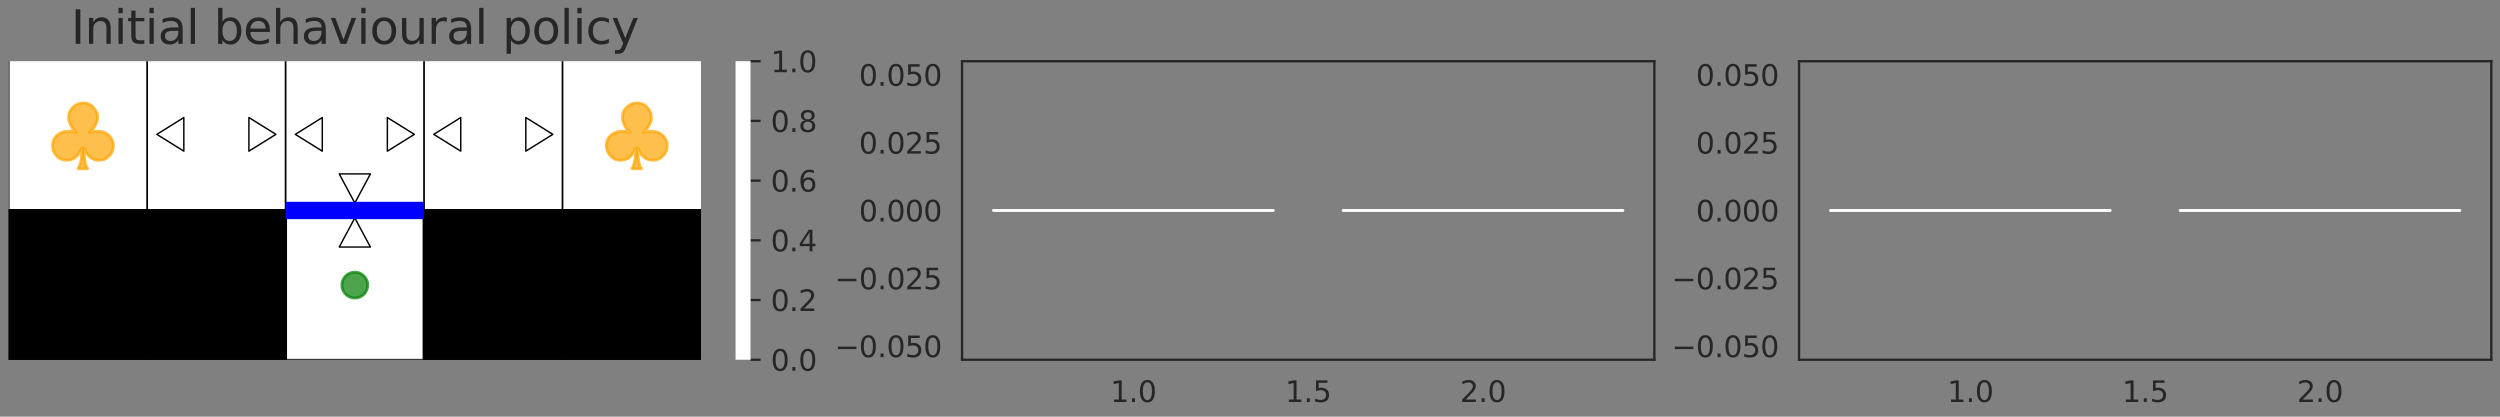 <?xml version="1.0" encoding="utf-8" standalone="no"?>
<!DOCTYPE svg PUBLIC "-//W3C//DTD SVG 1.1//EN"
  "http://www.w3.org/Graphics/SVG/1.1/DTD/svg11.dtd">
<svg xmlns:xlink="http://www.w3.org/1999/xlink" width="864pt" height="144pt" viewBox="0 0 864 144" xmlns="http://www.w3.org/2000/svg" version="1.1">
 <rect x="0" y="0" width="864" height="144" fill="#808080" stroke="none"/>
 <defs>
  <style type="text/css">*{stroke-linejoin: round; stroke-linecap: butt}</style>
 </defs>
 <g id="figure_1">
  <g id="patch_1">
   <path d="M 0 144 
L 864 144 
L 864 0 
L 0 0 
L 0 144 
z
" style="fill: none"/>
  </g>
  <g id="axes_1">
   <g id="patch_2">
    <path d="M 3 124.322 
L 242.252 124.322 
L 242.252 21.158 
L 3 21.158 
L 3 124.322 
z
" style="fill: none"/>
   </g>
   <g id="matplotlib.axis_1"/>
   <g id="matplotlib.axis_2"/>
   <g id="QuadMesh_1">
    <path d="M 3 124.322 
L 50.851 124.322 
L 50.851 72.74 
L 3 72.74 
L 3 124.322 
" clip-path="url(#p739c2f5f86)" style="fill: #ffffff"/>
    <path d="M 50.851 124.322 
L 98.701 124.322 
L 98.701 72.74 
L 50.851 72.74 
L 50.851 124.322 
" clip-path="url(#p739c2f5f86)" style="fill: #ffffff"/>
    <path d="M 98.701 124.322 
L 146.551 124.322 
L 146.551 72.74 
L 98.701 72.74 
L 98.701 124.322 
" clip-path="url(#p739c2f5f86)" style="fill: #ffffff"/>
    <path d="M 146.551 124.322 
L 194.402 124.322 
L 194.402 72.74 
L 146.551 72.74 
L 146.551 124.322 
" clip-path="url(#p739c2f5f86)" style="fill: #ffffff"/>
    <path d="M 194.402 124.322 
L 242.252 124.322 
L 242.252 72.74 
L 194.402 72.74 
L 194.402 124.322 
" clip-path="url(#p739c2f5f86)" style="fill: #ffffff"/>
    <path d="M 3 72.74 
L 50.851 72.74 
L 50.851 21.158 
L 3 21.158 
L 3 72.74 
" clip-path="url(#p739c2f5f86)" style="fill: #ffffff"/>
    <path d="M 50.851 72.74 
L 98.701 72.74 
L 98.701 21.158 
L 50.851 21.158 
L 50.851 72.74 
" clip-path="url(#p739c2f5f86)" style="fill: #ffffff"/>
    <path d="M 98.701 72.74 
L 146.551 72.74 
L 146.551 21.158 
L 98.701 21.158 
L 98.701 72.74 
" clip-path="url(#p739c2f5f86)" style="fill: #ffffff"/>
    <path d="M 146.551 72.74 
L 194.402 72.74 
L 194.402 21.158 
L 146.551 21.158 
L 146.551 72.74 
" clip-path="url(#p739c2f5f86)" style="fill: #ffffff"/>
    <path d="M 194.402 72.74 
L 242.252 72.74 
L 242.252 21.158 
L 194.402 21.158 
L 194.402 72.74 
" clip-path="url(#p739c2f5f86)" style="fill: #ffffff"/>
   </g>
   <g id="PatchCollection_1">
    <path d="M 54.2 46.433 
L 63.531 52.24 
L 63.531 40.626 
L 54.2 46.433 
z
" clip-path="url(#p739c2f5f86)" style="fill: none; stroke: #000000; stroke-width: 0.5"/>
    <path d="M 95.351 46.433 
L 86.021 40.626 
L 86.021 52.24 
L 95.351 46.433 
z
" clip-path="url(#p739c2f5f86)" style="fill: none; stroke: #000000; stroke-width: 0.5"/>
    <path d="M 122.626 70.161 
L 128.013 60.102 
L 117.239 60.102 
L 122.626 70.161 
z
" clip-path="url(#p739c2f5f86)" style="fill: none; stroke: #000000; stroke-width: 0.5"/>
    <path d="M 102.05 46.433 
L 111.381 52.24 
L 111.381 40.626 
L 102.05 46.433 
z
" clip-path="url(#p739c2f5f86)" style="fill: none; stroke: #000000; stroke-width: 0.5"/>
    <path d="M 143.202 46.433 
L 133.871 40.626 
L 133.871 52.24 
L 143.202 46.433 
z
" clip-path="url(#p739c2f5f86)" style="fill: none; stroke: #000000; stroke-width: 0.5"/>
    <path d="M 149.901 46.433 
L 159.232 52.24 
L 159.232 40.626 
L 149.901 46.433 
z
" clip-path="url(#p739c2f5f86)" style="fill: none; stroke: #000000; stroke-width: 0.5"/>
    <path d="M 191.052 46.433 
L 181.721 40.626 
L 181.721 52.24 
L 191.052 46.433 
z
" clip-path="url(#p739c2f5f86)" style="fill: none; stroke: #000000; stroke-width: 0.5"/>
    <path d="M 122.626 75.319 
L 117.239 85.377 
L 128.013 85.377 
L 122.626 75.319 
z
" clip-path="url(#p739c2f5f86)" style="fill: none; stroke: #000000; stroke-width: 0.5"/>
    <path d="M 3 124.322 
L 50.851 124.322 
L 50.851 72.74 
L 3 72.74 
z
" clip-path="url(#p739c2f5f86)" style="stroke: #000000"/>
    <path d="M 50.851 124.322 
L 98.701 124.322 
L 98.701 72.74 
L 50.851 72.74 
z
" clip-path="url(#p739c2f5f86)" style="stroke: #000000"/>
    <path d="M 146.551 124.322 
L 194.402 124.322 
L 194.402 72.74 
L 146.551 72.74 
z
" clip-path="url(#p739c2f5f86)" style="stroke: #000000"/>
    <path d="M 194.402 124.322 
L 242.252 124.322 
L 242.252 72.74 
L 194.402 72.74 
z
" clip-path="url(#p739c2f5f86)" style="stroke: #000000"/>
   </g>
   <g id="PathCollection_1">
    <defs>
     <path id="m5b723ec031" d="M 1.761 -11.372 
Q 5.024 -11.372 6.56 -7.909 
Q 6.76 -7.119 6.804 -6.265 
Q 6.804 -4.48 4.975 -2.041 
L 4.063 -1.129 
L 4.107 -1.129 
Q 5.234 -1.553 6.516 -1.553 
L 6.804 -1.553 
Q 10.433 -1.553 11.896 1.524 
Q 12.247 2.529 12.247 3.446 
Q 12.247 6.572 9.062 8.158 
Q 8.453 8.338 7.37 8.431 
Q 3.683 8.431 2.141 4.256 
L 2.097 4.256 
L 2.097 4.392 
Q 2.097 9.621 3.346 11.279 
L 3.346 11.372 
L 0.176 11.372 
L 0.083 11.279 
Q 1.38 9.328 1.38 4.256 
L 1.38 4.207 
L 1.332 4.207 
Q -0.19 8.431 -3.926 8.431 
Q -6.838 8.431 -8.389 5.368 
Q -8.77 4.329 -8.77 3.446 
Q -8.77 -0.105 -5.024 -1.373 
Q -4.014 -1.553 -3.239 -1.553 
L -3.102 -1.553 
Q -1.79 -1.553 -0.6 -1.129 
L -0.556 -1.129 
L -0.556 -1.173 
Q -1.839 -2.256 -2.278 -3.305 
Q -3.195 -4.982 -3.195 -6.216 
L -3.195 -6.431 
Q -3.195 -9.494 0.083 -11.079 
Q 1.166 -11.372 1.761 -11.372 
z
" style="stroke: #ffa500; stroke-opacity: 0.7"/>
    </defs>
    <g clip-path="url(#p739c2f5f86)">
     <use xlink:href="#m5b723ec031" x="26.925" y="46.949" style="fill: #ffa500; fill-opacity: 0.7; stroke: #ffa500; stroke-opacity: 0.7"/>
    </g>
   </g>
   <g id="PathCollection_2">
    <g clip-path="url(#p739c2f5f86)">
     <use xlink:href="#m5b723ec031" x="218.327" y="46.949" style="fill: #ffa500; fill-opacity: 0.7; stroke: #ffa500; stroke-opacity: 0.7"/>
    </g>
   </g>
   <g id="PathCollection_3">
    <defs>
     <path id="m886840e106" d="M 0 4.472 
C 1.186 4.472 2.324 4.001 3.162 3.162 
C 4.001 2.324 4.472 1.186 4.472 0 
C 4.472 -1.186 4.001 -2.324 3.162 -3.162 
C 2.324 -4.001 1.186 -4.472 0 -4.472 
C -1.186 -4.472 -2.324 -4.001 -3.162 -3.162 
C -4.001 -2.324 -4.472 -1.186 -4.472 0 
C -4.472 1.186 -4.001 2.324 -3.162 3.162 
C -2.324 4.001 -1.186 4.472 0 4.472 
z
" style="stroke: #008000; stroke-opacity: 0.7"/>
    </defs>
    <g clip-path="url(#p739c2f5f86)">
     <use xlink:href="#m886840e106" x="122.626" y="98.531" style="fill: #008000; fill-opacity: 0.7; stroke: #008000; stroke-opacity: 0.7"/>
    </g>
   </g>
   <g id="line2d_1">
    <path d="M 3 124.322 
L 3 21.158 
" clip-path="url(#p739c2f5f86)" style="fill: none; stroke: #000000; stroke-width: 0.6; stroke-linecap: round"/>
   </g>
   <g id="line2d_2">
    <path d="M 50.851 124.322 
L 50.851 21.158 
" clip-path="url(#p739c2f5f86)" style="fill: none; stroke: #000000; stroke-width: 0.6; stroke-linecap: round"/>
   </g>
   <g id="line2d_3">
    <path d="M 98.701 124.322 
L 98.701 21.158 
" clip-path="url(#p739c2f5f86)" style="fill: none; stroke: #000000; stroke-width: 0.6; stroke-linecap: round"/>
   </g>
   <g id="line2d_4">
    <path d="M 146.551 124.322 
L 146.551 21.158 
" clip-path="url(#p739c2f5f86)" style="fill: none; stroke: #000000; stroke-width: 0.6; stroke-linecap: round"/>
   </g>
   <g id="line2d_5">
    <path d="M 194.402 124.322 
L 194.402 21.158 
" clip-path="url(#p739c2f5f86)" style="fill: none; stroke: #000000; stroke-width: 0.6; stroke-linecap: round"/>
   </g>
   <g id="line2d_6">
    <path d="M 3 124.322 
L 242.252 124.322 
" clip-path="url(#p739c2f5f86)" style="fill: none; stroke: #000000; stroke-width: 0.6; stroke-linecap: round"/>
   </g>
   <g id="line2d_7">
    <path d="M 3 72.74 
L 242.252 72.74 
" clip-path="url(#p739c2f5f86)" style="fill: none; stroke: #000000; stroke-width: 0.6; stroke-linecap: round"/>
   </g>
   <g id="LineCollection_1">
    <path d="M 98.701 72.74 
L 146.551 72.74 
" clip-path="url(#p739c2f5f86)" style="fill: none; stroke: #0000ff; stroke-width: 6"/>
   </g>
   <g id="text_1">
    <!-- Initial behavioural policy -->
    <g style="fill: #262626" transform="translate(24.542 15.158)scale(0.16 -0.16)">
     <defs>
      <path id="DejaVuSans-49" d="M 628 4666 
L 1259 4666 
L 1259 0 
L 628 0 
L 628 4666 
z
" transform="scale(0.016)"/>
      <path id="DejaVuSans-6e" d="M 3513 2113 
L 3513 0 
L 2938 0 
L 2938 2094 
Q 2938 2591 2744 2837 
Q 2550 3084 2163 3084 
Q 1697 3084 1428 2787 
Q 1159 2491 1159 1978 
L 1159 0 
L 581 0 
L 581 3500 
L 1159 3500 
L 1159 2956 
Q 1366 3272 1645 3428 
Q 1925 3584 2291 3584 
Q 2894 3584 3203 3211 
Q 3513 2838 3513 2113 
z
" transform="scale(0.016)"/>
      <path id="DejaVuSans-69" d="M 603 3500 
L 1178 3500 
L 1178 0 
L 603 0 
L 603 3500 
z
M 603 4863 
L 1178 4863 
L 1178 4134 
L 603 4134 
L 603 4863 
z
" transform="scale(0.016)"/>
      <path id="DejaVuSans-74" d="M 1172 4494 
L 1172 3500 
L 2356 3500 
L 2356 3053 
L 1172 3053 
L 1172 1153 
Q 1172 725 1289 603 
Q 1406 481 1766 481 
L 2356 481 
L 2356 0 
L 1766 0 
Q 1100 0 847 248 
Q 594 497 594 1153 
L 594 3053 
L 172 3053 
L 172 3500 
L 594 3500 
L 594 4494 
L 1172 4494 
z
" transform="scale(0.016)"/>
      <path id="DejaVuSans-61" d="M 2194 1759 
Q 1497 1759 1228 1600 
Q 959 1441 959 1056 
Q 959 750 1161 570 
Q 1363 391 1709 391 
Q 2188 391 2477 730 
Q 2766 1069 2766 1631 
L 2766 1759 
L 2194 1759 
z
M 3341 1997 
L 3341 0 
L 2766 0 
L 2766 531 
Q 2569 213 2275 61 
Q 1981 -91 1556 -91 
Q 1019 -91 701 211 
Q 384 513 384 1019 
Q 384 1609 779 1909 
Q 1175 2209 1959 2209 
L 2766 2209 
L 2766 2266 
Q 2766 2663 2505 2880 
Q 2244 3097 1772 3097 
Q 1472 3097 1187 3025 
Q 903 2953 641 2809 
L 641 3341 
Q 956 3463 1253 3523 
Q 1550 3584 1831 3584 
Q 2591 3584 2966 3190 
Q 3341 2797 3341 1997 
z
" transform="scale(0.016)"/>
      <path id="DejaVuSans-6c" d="M 603 4863 
L 1178 4863 
L 1178 0 
L 603 0 
L 603 4863 
z
" transform="scale(0.016)"/>
      <path id="DejaVuSans-20" transform="scale(0.016)"/>
      <path id="DejaVuSans-62" d="M 3116 1747 
Q 3116 2381 2855 2742 
Q 2594 3103 2138 3103 
Q 1681 3103 1420 2742 
Q 1159 2381 1159 1747 
Q 1159 1113 1420 752 
Q 1681 391 2138 391 
Q 2594 391 2855 752 
Q 3116 1113 3116 1747 
z
M 1159 2969 
Q 1341 3281 1617 3432 
Q 1894 3584 2278 3584 
Q 2916 3584 3314 3078 
Q 3713 2572 3713 1747 
Q 3713 922 3314 415 
Q 2916 -91 2278 -91 
Q 1894 -91 1617 61 
Q 1341 213 1159 525 
L 1159 0 
L 581 0 
L 581 4863 
L 1159 4863 
L 1159 2969 
z
" transform="scale(0.016)"/>
      <path id="DejaVuSans-65" d="M 3597 1894 
L 3597 1613 
L 953 1613 
Q 991 1019 1311 708 
Q 1631 397 2203 397 
Q 2534 397 2845 478 
Q 3156 559 3463 722 
L 3463 178 
Q 3153 47 2828 -22 
Q 2503 -91 2169 -91 
Q 1331 -91 842 396 
Q 353 884 353 1716 
Q 353 2575 817 3079 
Q 1281 3584 2069 3584 
Q 2775 3584 3186 3129 
Q 3597 2675 3597 1894 
z
M 3022 2063 
Q 3016 2534 2758 2815 
Q 2500 3097 2075 3097 
Q 1594 3097 1305 2825 
Q 1016 2553 972 2059 
L 3022 2063 
z
" transform="scale(0.016)"/>
      <path id="DejaVuSans-68" d="M 3513 2113 
L 3513 0 
L 2938 0 
L 2938 2094 
Q 2938 2591 2744 2837 
Q 2550 3084 2163 3084 
Q 1697 3084 1428 2787 
Q 1159 2491 1159 1978 
L 1159 0 
L 581 0 
L 581 4863 
L 1159 4863 
L 1159 2956 
Q 1366 3272 1645 3428 
Q 1925 3584 2291 3584 
Q 2894 3584 3203 3211 
Q 3513 2838 3513 2113 
z
" transform="scale(0.016)"/>
      <path id="DejaVuSans-76" d="M 191 3500 
L 800 3500 
L 1894 563 
L 2988 3500 
L 3597 3500 
L 2284 0 
L 1503 0 
L 191 3500 
z
" transform="scale(0.016)"/>
      <path id="DejaVuSans-6f" d="M 1959 3097 
Q 1497 3097 1228 2736 
Q 959 2375 959 1747 
Q 959 1119 1226 758 
Q 1494 397 1959 397 
Q 2419 397 2687 759 
Q 2956 1122 2956 1747 
Q 2956 2369 2687 2733 
Q 2419 3097 1959 3097 
z
M 1959 3584 
Q 2709 3584 3137 3096 
Q 3566 2609 3566 1747 
Q 3566 888 3137 398 
Q 2709 -91 1959 -91 
Q 1206 -91 779 398 
Q 353 888 353 1747 
Q 353 2609 779 3096 
Q 1206 3584 1959 3584 
z
" transform="scale(0.016)"/>
      <path id="DejaVuSans-75" d="M 544 1381 
L 544 3500 
L 1119 3500 
L 1119 1403 
Q 1119 906 1312 657 
Q 1506 409 1894 409 
Q 2359 409 2629 706 
Q 2900 1003 2900 1516 
L 2900 3500 
L 3475 3500 
L 3475 0 
L 2900 0 
L 2900 538 
Q 2691 219 2414 64 
Q 2138 -91 1772 -91 
Q 1169 -91 856 284 
Q 544 659 544 1381 
z
M 1991 3584 
L 1991 3584 
z
" transform="scale(0.016)"/>
      <path id="DejaVuSans-72" d="M 2631 2963 
Q 2534 3019 2420 3045 
Q 2306 3072 2169 3072 
Q 1681 3072 1420 2755 
Q 1159 2438 1159 1844 
L 1159 0 
L 581 0 
L 581 3500 
L 1159 3500 
L 1159 2956 
Q 1341 3275 1631 3429 
Q 1922 3584 2338 3584 
Q 2397 3584 2469 3576 
Q 2541 3569 2628 3553 
L 2631 2963 
z
" transform="scale(0.016)"/>
      <path id="DejaVuSans-70" d="M 1159 525 
L 1159 -1331 
L 581 -1331 
L 581 3500 
L 1159 3500 
L 1159 2969 
Q 1341 3281 1617 3432 
Q 1894 3584 2278 3584 
Q 2916 3584 3314 3078 
Q 3713 2572 3713 1747 
Q 3713 922 3314 415 
Q 2916 -91 2278 -91 
Q 1894 -91 1617 61 
Q 1341 213 1159 525 
z
M 3116 1747 
Q 3116 2381 2855 2742 
Q 2594 3103 2138 3103 
Q 1681 3103 1420 2742 
Q 1159 2381 1159 1747 
Q 1159 1113 1420 752 
Q 1681 391 2138 391 
Q 2594 391 2855 752 
Q 3116 1113 3116 1747 
z
" transform="scale(0.016)"/>
      <path id="DejaVuSans-63" d="M 3122 3366 
L 3122 2828 
Q 2878 2963 2633 3030 
Q 2388 3097 2138 3097 
Q 1578 3097 1268 2742 
Q 959 2388 959 1747 
Q 959 1106 1268 751 
Q 1578 397 2138 397 
Q 2388 397 2633 464 
Q 2878 531 3122 666 
L 3122 134 
Q 2881 22 2623 -34 
Q 2366 -91 2075 -91 
Q 1284 -91 818 406 
Q 353 903 353 1747 
Q 353 2603 823 3093 
Q 1294 3584 2113 3584 
Q 2378 3584 2631 3529 
Q 2884 3475 3122 3366 
z
" transform="scale(0.016)"/>
      <path id="DejaVuSans-79" d="M 2059 -325 
Q 1816 -950 1584 -1140 
Q 1353 -1331 966 -1331 
L 506 -1331 
L 506 -850 
L 844 -850 
Q 1081 -850 1212 -737 
Q 1344 -625 1503 -206 
L 1606 56 
L 191 3500 
L 800 3500 
L 1894 763 
L 2988 3500 
L 3597 3500 
L 2059 -325 
z
" transform="scale(0.016)"/>
     </defs>
     <use xlink:href="#DejaVuSans-49"/>
     <use xlink:href="#DejaVuSans-6e" x="29.492"/>
     <use xlink:href="#DejaVuSans-69" x="92.871"/>
     <use xlink:href="#DejaVuSans-74" x="120.654"/>
     <use xlink:href="#DejaVuSans-69" x="159.863"/>
     <use xlink:href="#DejaVuSans-61" x="187.646"/>
     <use xlink:href="#DejaVuSans-6c" x="248.926"/>
     <use xlink:href="#DejaVuSans-20" x="276.709"/>
     <use xlink:href="#DejaVuSans-62" x="308.496"/>
     <use xlink:href="#DejaVuSans-65" x="371.973"/>
     <use xlink:href="#DejaVuSans-68" x="433.496"/>
     <use xlink:href="#DejaVuSans-61" x="496.875"/>
     <use xlink:href="#DejaVuSans-76" x="558.154"/>
     <use xlink:href="#DejaVuSans-69" x="617.334"/>
     <use xlink:href="#DejaVuSans-6f" x="645.117"/>
     <use xlink:href="#DejaVuSans-75" x="706.299"/>
     <use xlink:href="#DejaVuSans-72" x="769.678"/>
     <use xlink:href="#DejaVuSans-61" x="810.791"/>
     <use xlink:href="#DejaVuSans-6c" x="872.07"/>
     <use xlink:href="#DejaVuSans-20" x="899.854"/>
     <use xlink:href="#DejaVuSans-70" x="931.641"/>
     <use xlink:href="#DejaVuSans-6f" x="995.117"/>
     <use xlink:href="#DejaVuSans-6c" x="1056.299"/>
     <use xlink:href="#DejaVuSans-69" x="1084.082"/>
     <use xlink:href="#DejaVuSans-63" x="1111.865"/>
     <use xlink:href="#DejaVuSans-79" x="1166.846"/>
    </g>
   </g>
  </g>
  <g id="axes_2">
   <g id="patch_3">
    <path d="M 254.215 124.322 
L 259.373 124.322 
L 259.373 21.158 
L 254.215 21.158 
L 254.215 124.322 
z
" style="fill: none"/>
   </g>
   <g id="patch_4">
    <path clip-path="url(#p4cdc392997)" style="fill: #ffffff; stroke: #ffffff; stroke-width: 0.01; stroke-linejoin: miter"/>
   </g>
   <g id="matplotlib.axis_3">
    <g id="ytick_1">
     <g id="line2d_8">
      <defs>
       <path id="md6300e4403" d="M 0 0 
L 3.5 0 
" style="stroke: #262626; stroke-width: 0.8"/>
      </defs>
      <g>
       <use xlink:href="#md6300e4403" x="259.373" y="124.322" style="fill: #262626; stroke: #262626; stroke-width: 0.8"/>
      </g>
     </g>
     <g id="text_2">
      <!-- 0.0 -->
      <g style="fill: #262626" transform="translate(266.373 128.121)scale(0.1 -0.1)">
       <defs>
        <path id="DejaVuSans-30" d="M 2034 4250 
Q 1547 4250 1301 3770 
Q 1056 3291 1056 2328 
Q 1056 1369 1301 889 
Q 1547 409 2034 409 
Q 2525 409 2770 889 
Q 3016 1369 3016 2328 
Q 3016 3291 2770 3770 
Q 2525 4250 2034 4250 
z
M 2034 4750 
Q 2819 4750 3233 4129 
Q 3647 3509 3647 2328 
Q 3647 1150 3233 529 
Q 2819 -91 2034 -91 
Q 1250 -91 836 529 
Q 422 1150 422 2328 
Q 422 3509 836 4129 
Q 1250 4750 2034 4750 
z
" transform="scale(0.016)"/>
        <path id="DejaVuSans-2e" d="M 684 794 
L 1344 794 
L 1344 0 
L 684 0 
L 684 794 
z
" transform="scale(0.016)"/>
       </defs>
       <use xlink:href="#DejaVuSans-30"/>
       <use xlink:href="#DejaVuSans-2e" x="63.623"/>
       <use xlink:href="#DejaVuSans-30" x="95.41"/>
      </g>
     </g>
    </g>
    <g id="ytick_2">
     <g id="line2d_9">
      <g>
       <use xlink:href="#md6300e4403" x="259.373" y="103.689" style="fill: #262626; stroke: #262626; stroke-width: 0.8"/>
      </g>
     </g>
     <g id="text_3">
      <!-- 0.2 -->
      <g style="fill: #262626" transform="translate(266.373 107.488)scale(0.1 -0.1)">
       <defs>
        <path id="DejaVuSans-32" d="M 1228 531 
L 3431 531 
L 3431 0 
L 469 0 
L 469 531 
Q 828 903 1448 1529 
Q 2069 2156 2228 2338 
Q 2531 2678 2651 2914 
Q 2772 3150 2772 3378 
Q 2772 3750 2511 3984 
Q 2250 4219 1831 4219 
Q 1534 4219 1204 4116 
Q 875 4013 500 3803 
L 500 4441 
Q 881 4594 1212 4672 
Q 1544 4750 1819 4750 
Q 2544 4750 2975 4387 
Q 3406 4025 3406 3419 
Q 3406 3131 3298 2873 
Q 3191 2616 2906 2266 
Q 2828 2175 2409 1742 
Q 1991 1309 1228 531 
z
" transform="scale(0.016)"/>
       </defs>
       <use xlink:href="#DejaVuSans-30"/>
       <use xlink:href="#DejaVuSans-2e" x="63.623"/>
       <use xlink:href="#DejaVuSans-32" x="95.41"/>
      </g>
     </g>
    </g>
    <g id="ytick_3">
     <g id="line2d_10">
      <g>
       <use xlink:href="#md6300e4403" x="259.373" y="83.056" style="fill: #262626; stroke: #262626; stroke-width: 0.8"/>
      </g>
     </g>
     <g id="text_4">
      <!-- 0.4 -->
      <g style="fill: #262626" transform="translate(266.373 86.855)scale(0.1 -0.1)">
       <defs>
        <path id="DejaVuSans-34" d="M 2419 4116 
L 825 1625 
L 2419 1625 
L 2419 4116 
z
M 2253 4666 
L 3047 4666 
L 3047 1625 
L 3713 1625 
L 3713 1100 
L 3047 1100 
L 3047 0 
L 2419 0 
L 2419 1100 
L 313 1100 
L 313 1709 
L 2253 4666 
z
" transform="scale(0.016)"/>
       </defs>
       <use xlink:href="#DejaVuSans-30"/>
       <use xlink:href="#DejaVuSans-2e" x="63.623"/>
       <use xlink:href="#DejaVuSans-34" x="95.41"/>
      </g>
     </g>
    </g>
    <g id="ytick_4">
     <g id="line2d_11">
      <g>
       <use xlink:href="#md6300e4403" x="259.373" y="62.423" style="fill: #262626; stroke: #262626; stroke-width: 0.8"/>
      </g>
     </g>
     <g id="text_5">
      <!-- 0.6 -->
      <g style="fill: #262626" transform="translate(266.373 66.223)scale(0.1 -0.1)">
       <defs>
        <path id="DejaVuSans-36" d="M 2113 2584 
Q 1688 2584 1439 2293 
Q 1191 2003 1191 1497 
Q 1191 994 1439 701 
Q 1688 409 2113 409 
Q 2538 409 2786 701 
Q 3034 994 3034 1497 
Q 3034 2003 2786 2293 
Q 2538 2584 2113 2584 
z
M 3366 4563 
L 3366 3988 
Q 3128 4100 2886 4159 
Q 2644 4219 2406 4219 
Q 1781 4219 1451 3797 
Q 1122 3375 1075 2522 
Q 1259 2794 1537 2939 
Q 1816 3084 2150 3084 
Q 2853 3084 3261 2657 
Q 3669 2231 3669 1497 
Q 3669 778 3244 343 
Q 2819 -91 2113 -91 
Q 1303 -91 875 529 
Q 447 1150 447 2328 
Q 447 3434 972 4092 
Q 1497 4750 2381 4750 
Q 2619 4750 2861 4703 
Q 3103 4656 3366 4563 
z
" transform="scale(0.016)"/>
       </defs>
       <use xlink:href="#DejaVuSans-30"/>
       <use xlink:href="#DejaVuSans-2e" x="63.623"/>
       <use xlink:href="#DejaVuSans-36" x="95.41"/>
      </g>
     </g>
    </g>
    <g id="ytick_5">
     <g id="line2d_12">
      <g>
       <use xlink:href="#md6300e4403" x="259.373" y="41.791" style="fill: #262626; stroke: #262626; stroke-width: 0.8"/>
      </g>
     </g>
     <g id="text_6">
      <!-- 0.8 -->
      <g style="fill: #262626" transform="translate(266.373 45.59)scale(0.1 -0.1)">
       <defs>
        <path id="DejaVuSans-38" d="M 2034 2216 
Q 1584 2216 1326 1975 
Q 1069 1734 1069 1313 
Q 1069 891 1326 650 
Q 1584 409 2034 409 
Q 2484 409 2743 651 
Q 3003 894 3003 1313 
Q 3003 1734 2745 1975 
Q 2488 2216 2034 2216 
z
M 1403 2484 
Q 997 2584 770 2862 
Q 544 3141 544 3541 
Q 544 4100 942 4425 
Q 1341 4750 2034 4750 
Q 2731 4750 3128 4425 
Q 3525 4100 3525 3541 
Q 3525 3141 3298 2862 
Q 3072 2584 2669 2484 
Q 3125 2378 3379 2068 
Q 3634 1759 3634 1313 
Q 3634 634 3220 271 
Q 2806 -91 2034 -91 
Q 1263 -91 848 271 
Q 434 634 434 1313 
Q 434 1759 690 2068 
Q 947 2378 1403 2484 
z
M 1172 3481 
Q 1172 3119 1398 2916 
Q 1625 2713 2034 2713 
Q 2441 2713 2670 2916 
Q 2900 3119 2900 3481 
Q 2900 3844 2670 4047 
Q 2441 4250 2034 4250 
Q 1625 4250 1398 4047 
Q 1172 3844 1172 3481 
z
" transform="scale(0.016)"/>
       </defs>
       <use xlink:href="#DejaVuSans-30"/>
       <use xlink:href="#DejaVuSans-2e" x="63.623"/>
       <use xlink:href="#DejaVuSans-38" x="95.41"/>
      </g>
     </g>
    </g>
    <g id="ytick_6">
     <g id="line2d_13">
      <g>
       <use xlink:href="#md6300e4403" x="259.373" y="21.158" style="fill: #262626; stroke: #262626; stroke-width: 0.8"/>
      </g>
     </g>
     <g id="text_7">
      <!-- 1.0 -->
      <g style="fill: #262626" transform="translate(266.373 24.957)scale(0.1 -0.1)">
       <defs>
        <path id="DejaVuSans-31" d="M 794 531 
L 1825 531 
L 1825 4091 
L 703 3866 
L 703 4441 
L 1819 4666 
L 2450 4666 
L 2450 531 
L 3481 531 
L 3481 0 
L 794 0 
L 794 531 
z
" transform="scale(0.016)"/>
       </defs>
       <use xlink:href="#DejaVuSans-31"/>
       <use xlink:href="#DejaVuSans-2e" x="63.623"/>
       <use xlink:href="#DejaVuSans-30" x="95.41"/>
      </g>
     </g>
    </g>
   </g>
   <g id="QuadMesh_2">
    <path d="M 254.215 124.322 
L 259.373 124.322 
L 259.373 21.158 
L 254.215 21.158 
L 254.215 124.322 
" clip-path="url(#p4cdc392997)" style="fill: #ffffff"/>
   </g>
   <g id="LineCollection_2"/>
   <g id="patch_5">
    <path d="M 254.215 124.322 
L 256.794 124.322 
L 259.373 124.322 
L 259.373 21.158 
L 256.794 21.158 
L 254.215 21.158 
L 254.215 124.322 
z
" style="fill: none"/>
   </g>
  </g>
  <g id="axes_3">
   <g id="patch_6">
    <path d="M 332.488 124.322 
L 571.74 124.322 
L 571.74 21.158 
L 332.488 21.158 
L 332.488 124.322 
z
" style="fill: none"/>
   </g>
   <g id="matplotlib.axis_4">
    <g id="xtick_1">
     <g id="text_8">
      <!-- 1.0 -->
      <g style="fill: #262626" transform="translate(383.745 138.92)scale(0.1 -0.1)">
       <use xlink:href="#DejaVuSans-31"/>
       <use xlink:href="#DejaVuSans-2e" x="63.623"/>
       <use xlink:href="#DejaVuSans-30" x="95.41"/>
      </g>
     </g>
    </g>
    <g id="xtick_2">
     <g id="text_9">
      <!-- 1.5 -->
      <g style="fill: #262626" transform="translate(444.162 138.92)scale(0.1 -0.1)">
       <defs>
        <path id="DejaVuSans-35" d="M 691 4666 
L 3169 4666 
L 3169 4134 
L 1269 4134 
L 1269 2991 
Q 1406 3038 1543 3061 
Q 1681 3084 1819 3084 
Q 2600 3084 3056 2656 
Q 3513 2228 3513 1497 
Q 3513 744 3044 326 
Q 2575 -91 1722 -91 
Q 1428 -91 1123 -41 
Q 819 9 494 109 
L 494 744 
Q 775 591 1075 516 
Q 1375 441 1709 441 
Q 2250 441 2565 725 
Q 2881 1009 2881 1497 
Q 2881 1984 2565 2268 
Q 2250 2553 1709 2553 
Q 1456 2553 1204 2497 
Q 953 2441 691 2322 
L 691 4666 
z
" transform="scale(0.016)"/>
       </defs>
       <use xlink:href="#DejaVuSans-31"/>
       <use xlink:href="#DejaVuSans-2e" x="63.623"/>
       <use xlink:href="#DejaVuSans-35" x="95.41"/>
      </g>
     </g>
    </g>
    <g id="xtick_3">
     <g id="text_10">
      <!-- 2.0 -->
      <g style="fill: #262626" transform="translate(504.579 138.92)scale(0.1 -0.1)">
       <use xlink:href="#DejaVuSans-32"/>
       <use xlink:href="#DejaVuSans-2e" x="63.623"/>
       <use xlink:href="#DejaVuSans-30" x="95.41"/>
      </g>
     </g>
    </g>
   </g>
   <g id="matplotlib.axis_5">
    <g id="ytick_7">
     <g id="text_11">
      <!-- −0.050 -->
      <g style="fill: #262626" transform="translate(288.48 123.432)scale(0.1 -0.1)">
       <defs>
        <path id="DejaVuSans-2212" d="M 678 2272 
L 4684 2272 
L 4684 1741 
L 678 1741 
L 678 2272 
z
" transform="scale(0.016)"/>
       </defs>
       <use xlink:href="#DejaVuSans-2212"/>
       <use xlink:href="#DejaVuSans-30" x="83.789"/>
       <use xlink:href="#DejaVuSans-2e" x="147.412"/>
       <use xlink:href="#DejaVuSans-30" x="179.199"/>
       <use xlink:href="#DejaVuSans-35" x="242.822"/>
       <use xlink:href="#DejaVuSans-30" x="306.445"/>
      </g>
     </g>
    </g>
    <g id="ytick_8">
     <g id="text_12">
      <!-- −0.025 -->
      <g style="fill: #262626" transform="translate(288.48 99.985)scale(0.1 -0.1)">
       <use xlink:href="#DejaVuSans-2212"/>
       <use xlink:href="#DejaVuSans-30" x="83.789"/>
       <use xlink:href="#DejaVuSans-2e" x="147.412"/>
       <use xlink:href="#DejaVuSans-30" x="179.199"/>
       <use xlink:href="#DejaVuSans-32" x="242.822"/>
       <use xlink:href="#DejaVuSans-35" x="306.445"/>
      </g>
     </g>
    </g>
    <g id="ytick_9">
     <g id="text_13">
      <!-- 0.000 -->
      <g style="fill: #262626" transform="translate(296.86 76.539)scale(0.1 -0.1)">
       <use xlink:href="#DejaVuSans-30"/>
       <use xlink:href="#DejaVuSans-2e" x="63.623"/>
       <use xlink:href="#DejaVuSans-30" x="95.41"/>
       <use xlink:href="#DejaVuSans-30" x="159.033"/>
       <use xlink:href="#DejaVuSans-30" x="222.656"/>
      </g>
     </g>
    </g>
    <g id="ytick_10">
     <g id="text_14">
      <!-- 0.025 -->
      <g style="fill: #262626" transform="translate(296.86 53.093)scale(0.1 -0.1)">
       <use xlink:href="#DejaVuSans-30"/>
       <use xlink:href="#DejaVuSans-2e" x="63.623"/>
       <use xlink:href="#DejaVuSans-30" x="95.41"/>
       <use xlink:href="#DejaVuSans-32" x="159.033"/>
       <use xlink:href="#DejaVuSans-35" x="222.656"/>
      </g>
     </g>
    </g>
    <g id="ytick_11">
     <g id="text_15">
      <!-- 0.050 -->
      <g style="fill: #262626" transform="translate(296.86 29.646)scale(0.1 -0.1)">
       <use xlink:href="#DejaVuSans-30"/>
       <use xlink:href="#DejaVuSans-2e" x="63.623"/>
       <use xlink:href="#DejaVuSans-30" x="95.41"/>
       <use xlink:href="#DejaVuSans-35" x="159.033"/>
       <use xlink:href="#DejaVuSans-30" x="222.656"/>
      </g>
     </g>
    </g>
   </g>
   <g id="patch_7">
    <path d="M 343.363 72.74 
L 440.03 72.74 
L 440.03 72.74 
L 343.363 72.74 
z
" clip-path="url(#pa2c940f57f)" style="fill: #1f77b4; stroke: #ffffff; stroke-linejoin: miter"/>
   </g>
   <g id="patch_8">
    <path d="M 464.197 72.74 
L 560.865 72.74 
L 560.865 72.74 
L 464.197 72.74 
z
" clip-path="url(#pa2c940f57f)" style="fill: #1f77b4; stroke: #ffffff; stroke-linejoin: miter"/>
   </g>
   <g id="patch_9">
    <path d="M 332.488 124.322 
L 332.488 21.158 
" style="fill: none; stroke: #262626; stroke-width: 0.8; stroke-linejoin: miter; stroke-linecap: square"/>
   </g>
   <g id="patch_10">
    <path d="M 571.74 124.322 
L 571.74 21.158 
" style="fill: none; stroke: #262626; stroke-width: 0.8; stroke-linejoin: miter; stroke-linecap: square"/>
   </g>
   <g id="patch_11">
    <path d="M 332.488 124.322 
L 571.74 124.322 
" style="fill: none; stroke: #262626; stroke-width: 0.8; stroke-linejoin: miter; stroke-linecap: square"/>
   </g>
   <g id="patch_12">
    <path d="M 332.488 21.158 
L 571.74 21.158 
" style="fill: none; stroke: #262626; stroke-width: 0.8; stroke-linejoin: miter; stroke-linecap: square"/>
   </g>
  </g>
  <g id="axes_4">
   <g id="patch_13">
    <path d="M 621.748 124.322 
L 861 124.322 
L 861 21.158 
L 621.748 21.158 
L 621.748 124.322 
z
" style="fill: none"/>
   </g>
   <g id="matplotlib.axis_6">
    <g id="xtick_4">
     <g id="text_16">
      <!-- 1.0 -->
      <g style="fill: #262626" transform="translate(673.005 138.92)scale(0.1 -0.1)">
       <use xlink:href="#DejaVuSans-31"/>
       <use xlink:href="#DejaVuSans-2e" x="63.623"/>
       <use xlink:href="#DejaVuSans-30" x="95.41"/>
      </g>
     </g>
    </g>
    <g id="xtick_5">
     <g id="text_17">
      <!-- 1.5 -->
      <g style="fill: #262626" transform="translate(733.422 138.92)scale(0.1 -0.1)">
       <use xlink:href="#DejaVuSans-31"/>
       <use xlink:href="#DejaVuSans-2e" x="63.623"/>
       <use xlink:href="#DejaVuSans-35" x="95.41"/>
      </g>
     </g>
    </g>
    <g id="xtick_6">
     <g id="text_18">
      <!-- 2.0 -->
      <g style="fill: #262626" transform="translate(793.839 138.92)scale(0.1 -0.1)">
       <use xlink:href="#DejaVuSans-32"/>
       <use xlink:href="#DejaVuSans-2e" x="63.623"/>
       <use xlink:href="#DejaVuSans-30" x="95.41"/>
      </g>
     </g>
    </g>
   </g>
   <g id="matplotlib.axis_7">
    <g id="ytick_12">
     <g id="text_19">
      <!-- −0.050 -->
      <g style="fill: #262626" transform="translate(577.74 123.432)scale(0.1 -0.1)">
       <use xlink:href="#DejaVuSans-2212"/>
       <use xlink:href="#DejaVuSans-30" x="83.789"/>
       <use xlink:href="#DejaVuSans-2e" x="147.412"/>
       <use xlink:href="#DejaVuSans-30" x="179.199"/>
       <use xlink:href="#DejaVuSans-35" x="242.822"/>
       <use xlink:href="#DejaVuSans-30" x="306.445"/>
      </g>
     </g>
    </g>
    <g id="ytick_13">
     <g id="text_20">
      <!-- −0.025 -->
      <g style="fill: #262626" transform="translate(577.74 99.985)scale(0.1 -0.1)">
       <use xlink:href="#DejaVuSans-2212"/>
       <use xlink:href="#DejaVuSans-30" x="83.789"/>
       <use xlink:href="#DejaVuSans-2e" x="147.412"/>
       <use xlink:href="#DejaVuSans-30" x="179.199"/>
       <use xlink:href="#DejaVuSans-32" x="242.822"/>
       <use xlink:href="#DejaVuSans-35" x="306.445"/>
      </g>
     </g>
    </g>
    <g id="ytick_14">
     <g id="text_21">
      <!-- 0.000 -->
      <g style="fill: #262626" transform="translate(586.12 76.539)scale(0.1 -0.1)">
       <use xlink:href="#DejaVuSans-30"/>
       <use xlink:href="#DejaVuSans-2e" x="63.623"/>
       <use xlink:href="#DejaVuSans-30" x="95.41"/>
       <use xlink:href="#DejaVuSans-30" x="159.033"/>
       <use xlink:href="#DejaVuSans-30" x="222.656"/>
      </g>
     </g>
    </g>
    <g id="ytick_15">
     <g id="text_22">
      <!-- 0.025 -->
      <g style="fill: #262626" transform="translate(586.12 53.093)scale(0.1 -0.1)">
       <use xlink:href="#DejaVuSans-30"/>
       <use xlink:href="#DejaVuSans-2e" x="63.623"/>
       <use xlink:href="#DejaVuSans-30" x="95.41"/>
       <use xlink:href="#DejaVuSans-32" x="159.033"/>
       <use xlink:href="#DejaVuSans-35" x="222.656"/>
      </g>
     </g>
    </g>
    <g id="ytick_16">
     <g id="text_23">
      <!-- 0.050 -->
      <g style="fill: #262626" transform="translate(586.12 29.646)scale(0.1 -0.1)">
       <use xlink:href="#DejaVuSans-30"/>
       <use xlink:href="#DejaVuSans-2e" x="63.623"/>
       <use xlink:href="#DejaVuSans-30" x="95.41"/>
       <use xlink:href="#DejaVuSans-35" x="159.033"/>
       <use xlink:href="#DejaVuSans-30" x="222.656"/>
      </g>
     </g>
    </g>
   </g>
   <g id="patch_14">
    <path d="M 632.623 72.74 
L 729.29 72.74 
L 729.29 72.74 
L 632.623 72.74 
z
" clip-path="url(#p5c2e69a5a3)" style="fill: #1f77b4; stroke: #ffffff; stroke-linejoin: miter"/>
   </g>
   <g id="patch_15">
    <path d="M 753.457 72.74 
L 850.125 72.74 
L 850.125 72.74 
L 753.457 72.74 
z
" clip-path="url(#p5c2e69a5a3)" style="fill: #1f77b4; stroke: #ffffff; stroke-linejoin: miter"/>
   </g>
   <g id="patch_16">
    <path d="M 621.748 124.322 
L 621.748 21.158 
" style="fill: none; stroke: #262626; stroke-width: 0.8; stroke-linejoin: miter; stroke-linecap: square"/>
   </g>
   <g id="patch_17">
    <path d="M 861 124.322 
L 861 21.158 
" style="fill: none; stroke: #262626; stroke-width: 0.8; stroke-linejoin: miter; stroke-linecap: square"/>
   </g>
   <g id="patch_18">
    <path d="M 621.748 124.322 
L 861 124.322 
" style="fill: none; stroke: #262626; stroke-width: 0.8; stroke-linejoin: miter; stroke-linecap: square"/>
   </g>
   <g id="patch_19">
    <path d="M 621.748 21.158 
L 861 21.158 
" style="fill: none; stroke: #262626; stroke-width: 0.8; stroke-linejoin: miter; stroke-linecap: square"/>
   </g>
  </g>
 </g>
 <defs>
  <clipPath id="p739c2f5f86">
   <rect x="3" y="21.158" width="239.252" height="103.164"/>
  </clipPath>
  <clipPath id="p4cdc392997">
   <rect x="254.215" y="21.158" width="5.158" height="103.164"/>
  </clipPath>
  <clipPath id="pa2c940f57f">
   <rect x="332.488" y="21.158" width="239.252" height="103.164"/>
  </clipPath>
  <clipPath id="p5c2e69a5a3">
   <rect x="621.748" y="21.158" width="239.252" height="103.164"/>
  </clipPath>
 </defs>
</svg>
